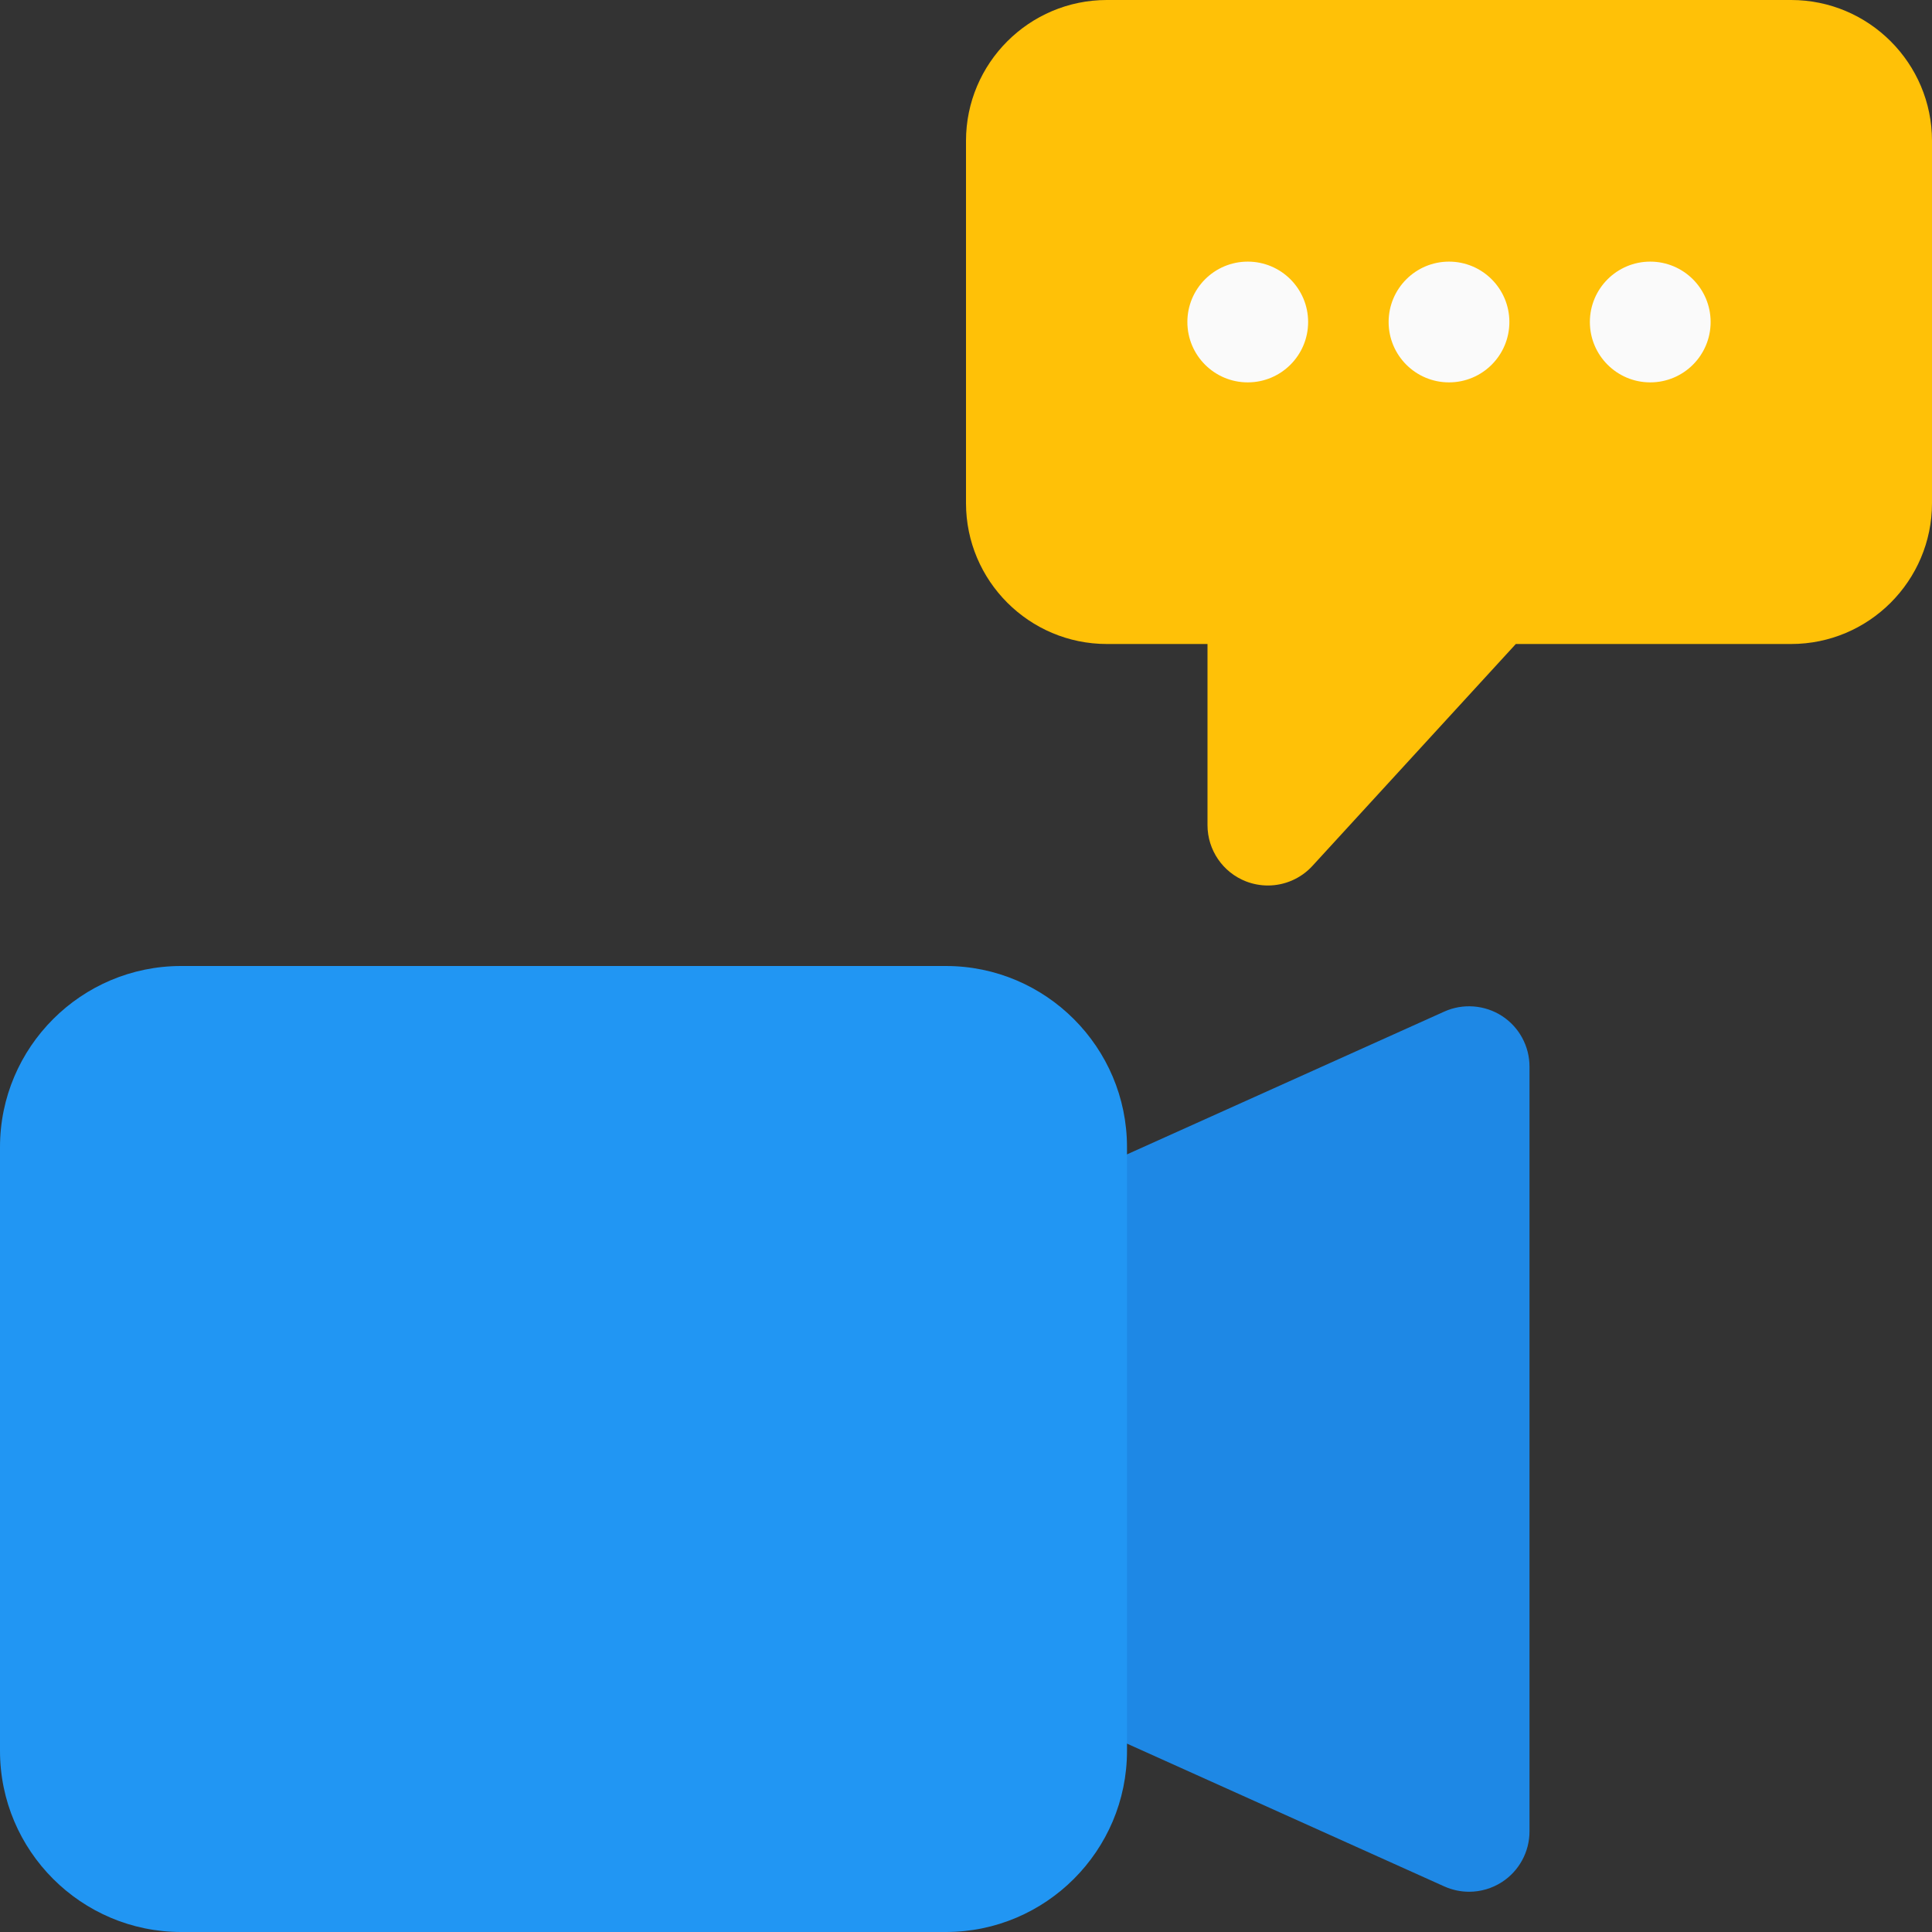 <svg id="color" enable-background="new 0 0 24 24" height="512" viewBox="0 0 24 24" width="512" xmlns="http://www.w3.org/2000/svg"><rect x="0" y="0" width="24" height="24" fill="#333333" stroke="none"/><path d="m18.25 23.5c-.104 0-.21-.022-.308-.066l-5-2.25c-.27-.121-.442-.389-.442-.684v-5c0-.295.173-.563.442-.684l5-2.25c.231-.104.502-.083.715.054.214.138.343.376.343.63v9.5c0 .254-.129.492-.343.63-.123.079-.264.12-.407.12z" fill="#1e88e5"/><path d="m11.75 24h-9.5c-1.24 0-2.25-1.009-2.25-2.25v-7.5c0-1.241 1.01-2.25 2.25-2.25h9.5c1.24 0 2.25 1.009 2.25 2.25v7.5c0 1.241-1.01 2.25-2.25 2.25z" fill="#2196f3"/><path d="m15.75 11c-.091 0-.184-.017-.272-.051-.288-.112-.478-.39-.478-.699v-2.25h-1.25c-.965 0-1.75-.785-1.75-1.75v-4.5c0-.965.785-1.75 1.75-1.75h8.5c.965 0 1.75.785 1.75 1.75v4.5c0 .965-.785 1.75-1.75 1.75h-3.42l-2.527 2.757c-.145.158-.347.243-.553.243z" fill="#ffc107"/><g fill="#fafafa"><circle cx="15.5" cy="4" r=".75"/><circle cx="18" cy="4" r=".75"/><circle cx="20.5" cy="4" r=".75"/></g></svg>